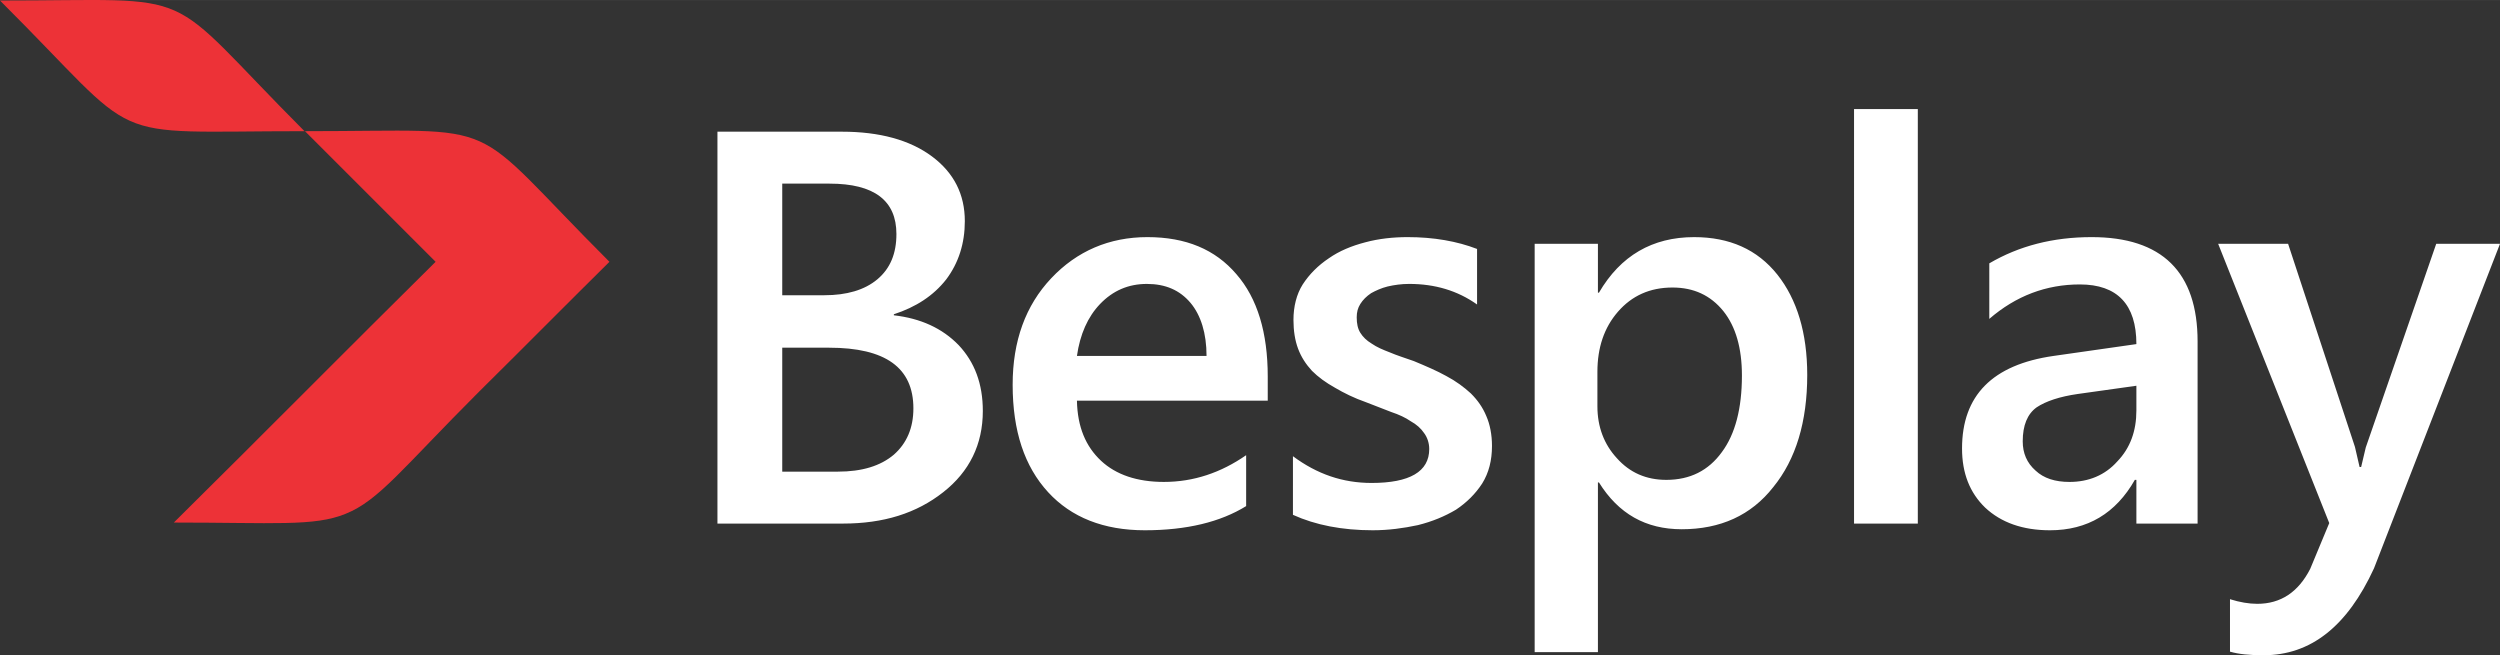 <svg xmlns="http://www.w3.org/2000/svg" width="466.658" height="122.315" viewBox="0 0 4861 1274" shape-rendering="geometricPrecision" text-rendering="geometricPrecision" image-rendering="optimizeQuality" fill-rule="evenodd" clip-rule="evenodd">
                    <rect x="0" y="0" width="4861" height="1274" fill="#333333" stroke="none"/>
                    <defs>
                        <style>
                            .fil1 {
                                fill: #ED3237
                            }

                            .fil0 {
                                fill: white;
                                fill-rule: nonzero
                            }
                        </style>
                    </defs>
                    <g id="Layer_x0020_1"><g id="_2384694731888"><path class="fil0" d="M1395 1018V256h242c73 0 132 16 175 48s64 74 64 126c0 43-12 81-36 113-25 32-59 54-102 68v2c52 6 94 25 126 58 31 33 47 75 47 128 0 65-26 118-77 158-52 41-116 61-195 61h-244zm126-661v217h82c43 0 78-10 103-31s37-50 37-88c0-65-43-98-130-98h-92zm0 319v241h108c47 0 83-11 109-33 25-22 38-52 38-90 0-79-54-118-164-118h-91zm944 103h-371c1 51 17 89 47 117 29 27 70 41 122 41 58 0 111-18 160-52v99c-50 31-116 47-197 47-80 0-143-25-188-74-46-50-69-119-69-209 0-85 25-154 75-207s113-80 187-80c75 0 132 24 173 72 41 47 61 114 61 199v47zm-119-87c0-44-11-79-31-103-21-25-49-37-85-37s-66 13-91 39c-24 25-39 59-45 101h252zm168 309V887c47 35 97 52 153 52 74 0 112-22 112-66 0-12-4-23-10-31-6-9-15-17-26-23-10-7-23-13-38-18-15-6-31-12-49-19-23-8-43-18-60-28-18-10-33-21-45-33-12-13-21-27-27-43s-9-35-9-56c0-26 6-50 18-69 13-20 30-37 51-51 20-14 44-24 71-31 26-7 54-10 82-10 51 0 96 8 135 23v108c-38-27-82-40-132-40-15 0-29 2-42 5-12 3-23 8-32 13-9 6-16 13-21 21s-7 16-7 26c0 12 2 22 7 30s12 15 22 21c10 7 22 12 35 17 14 6 30 11 47 17 24 10 45 19 63 29 19 10 35 22 48 34 13 13 23 27 30 44 7 16 11 36 11 58 0 28-6 52-19 73-13 20-30 37-51 51-22 13-46 23-74 30-28 6-57 10-88 10-59 0-111-10-155-30zm595-63h-2v330h-123V474h123v95h2c42-72 104-108 185-108 69 0 123 24 162 73 38 48 58 113 58 195 0 91-22 164-66 218-43 55-103 82-178 82-70 0-123-30-161-91zm-3-215v67c0 40 13 74 38 101 25 28 57 42 96 42 46 0 82-18 108-54 26-35 39-85 39-149 0-53-12-95-36-125-25-31-58-46-99-46-44 0-79 16-106 47s-40 70-40 117zm623 295h-124V212h124v806zm544 0h-119v-85h-3c-37 65-92 98-165 98-53 0-95-15-126-44-30-29-45-67-45-115 0-103 59-163 178-180l161-23c0-77-37-116-110-116-65 0-124 22-176 67V512c58-34 124-51 199-51 137 0 206 68 206 203v354zm-119-268l-114 16c-35 5-62 14-80 26-18 13-27 35-27 66 0 23 8 42 25 57 16 15 38 22 66 22 37 0 69-13 93-40 25-26 37-59 37-99v-48zm707-276l-245 631c-52 113-123 169-215 169-26 0-48-2-65-7v-102c19 6 37 9 53 9 46 0 80-23 103-68l37-89-216-543h136l130 395c1 5 4 18 9 39h3c2-8 5-21 9-38l137-396h124z"></path><path class="fil1" d="M1185 509c-85 84-169 169-254 253-148 148-194 211-259 237-61 25-139 17-334 17 85-84 170-169 255-254 84-84 169-169 254-253L593 255c402 0 306-32 592 254zM592 255C307-31 402 1 0 1c286 285 190 254 592 254z"></path></g></g>
                </svg>